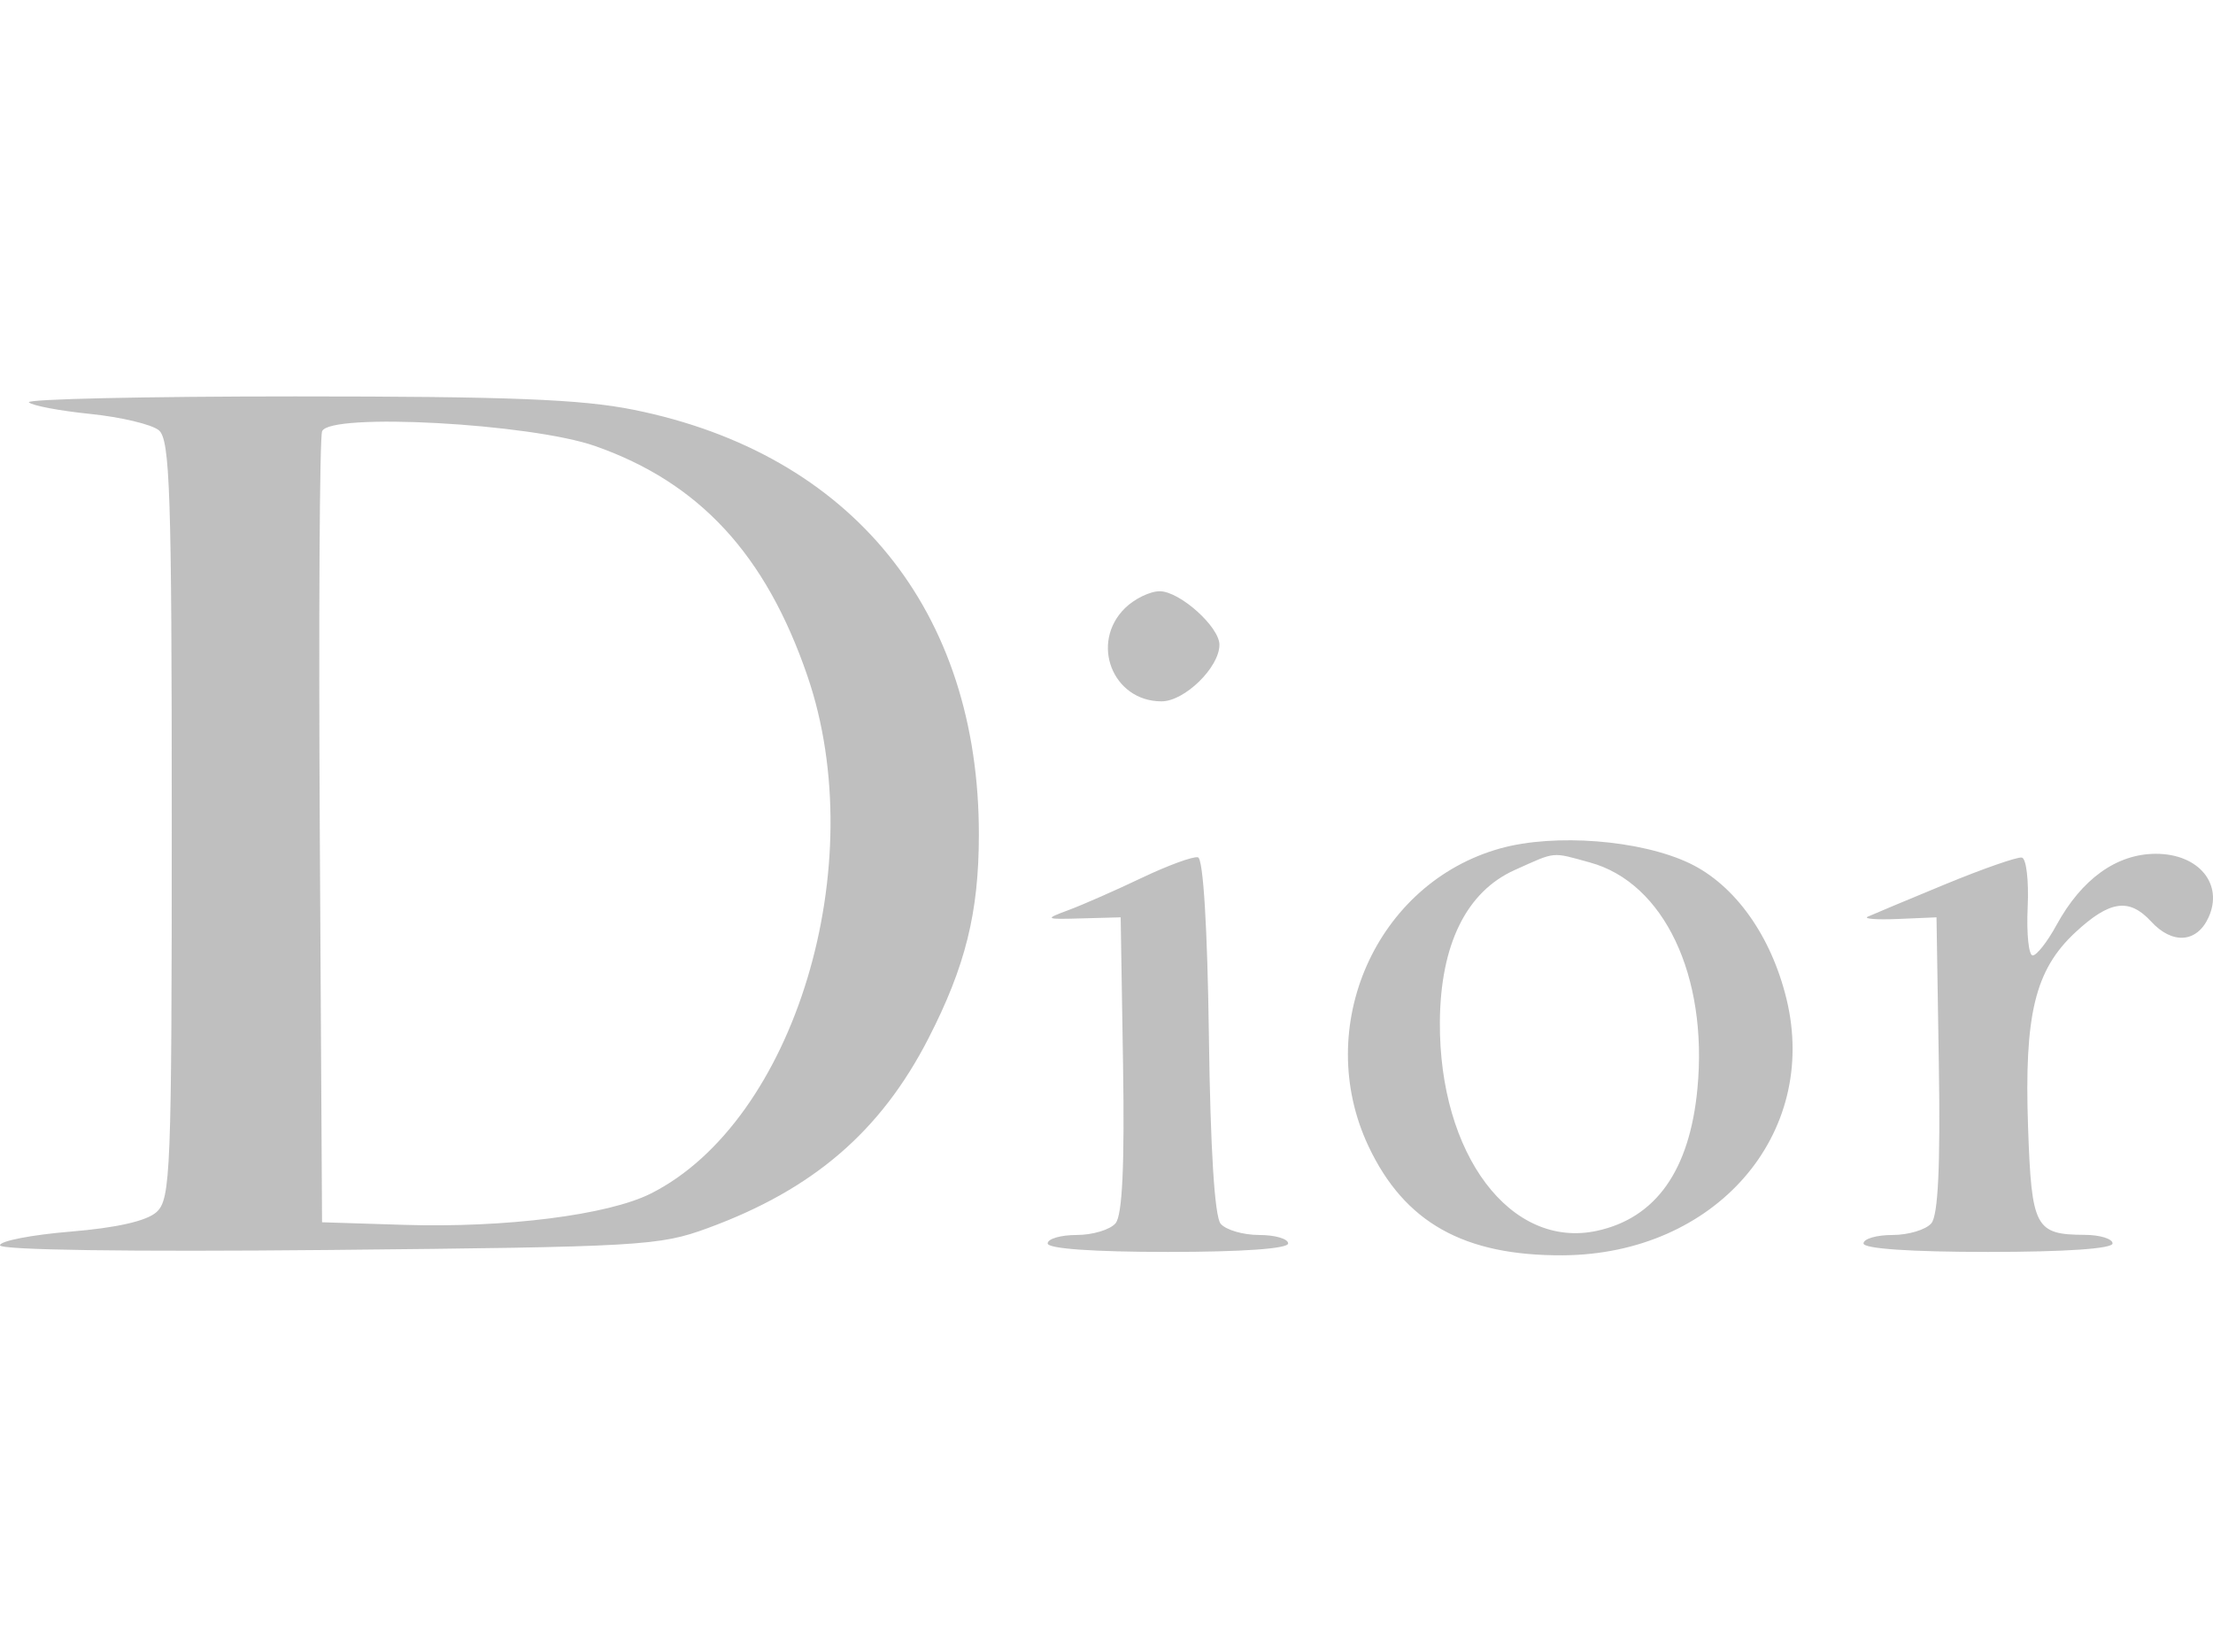 <svg width="67" height="50" viewBox="0 0 67 50" fill="none" xmlns="http://www.w3.org/2000/svg">
<path opacity="0.3" fill-rule="evenodd" clip-rule="evenodd" d="M0.876 12.18C0.976 12.279 1.813 12.437 2.737 12.531C3.66 12.625 4.592 12.847 4.808 13.024C5.147 13.301 5.2 14.901 5.2 24.812C5.2 35.489 5.168 36.308 4.736 36.694C4.434 36.963 3.53 37.168 2.136 37.283C0.961 37.38 0 37.566 0 37.697C0 37.842 3.919 37.897 9.945 37.839C19.421 37.746 19.962 37.715 21.428 37.177C24.62 36.007 26.663 34.251 28.111 31.431C29.23 29.249 29.633 27.628 29.636 25.282C29.647 18.487 25.793 13.738 19.186 12.405C17.608 12.086 15.426 12 8.937 12C4.403 12 0.775 12.081 0.876 12.18ZM18.025 13.505C21.178 14.614 23.186 16.789 24.445 20.462C26.407 26.178 24.058 33.94 19.706 36.13C18.413 36.781 15.3 37.175 12.22 37.078L9.75 37L9.682 25.205C9.645 18.718 9.676 13.251 9.752 13.056C9.974 12.485 16.068 12.816 18.025 13.505ZM34.059 18.41C32.991 19.463 33.685 21.231 35.166 21.231C35.865 21.231 36.919 20.201 36.919 19.518C36.919 18.975 35.717 17.898 35.111 17.898C34.818 17.898 34.345 18.128 34.059 18.41ZM45.424 25.682C41.66 26.729 39.73 31.093 41.434 34.703C42.524 37.01 44.324 38.018 47.319 38C51.925 37.971 55.086 34.347 54.087 30.239C53.621 28.323 52.524 26.788 51.153 26.133C49.675 25.427 47.077 25.223 45.424 25.682ZM34.573 26.572C33.784 26.949 32.789 27.386 32.363 27.545C31.609 27.826 31.619 27.832 32.759 27.801L33.929 27.769L34.001 32.223C34.05 35.29 33.979 36.787 33.774 37.031C33.61 37.225 33.08 37.385 32.597 37.385C32.114 37.385 31.719 37.5 31.719 37.641C31.719 37.8 33.106 37.898 35.359 37.898C37.613 37.898 38.999 37.8 38.999 37.641C38.999 37.5 38.604 37.385 38.121 37.385C37.638 37.385 37.114 37.232 36.956 37.045C36.773 36.827 36.645 34.775 36.6 31.36C36.556 28.071 36.429 25.992 36.269 25.952C36.126 25.917 35.363 26.196 34.573 26.572ZM48.138 26.109C50.376 26.722 51.714 29.538 51.391 32.953C51.157 35.427 50.136 36.872 48.348 37.259C45.733 37.825 43.568 34.948 43.593 30.94C43.608 28.593 44.397 26.992 45.861 26.336C47.127 25.769 46.957 25.785 48.138 26.109ZM58.889 26.77C57.745 27.243 56.692 27.683 56.549 27.749C56.406 27.815 56.815 27.847 57.459 27.819L58.629 27.769L58.7 32.223C58.749 35.29 58.678 36.787 58.473 37.031C58.309 37.225 57.78 37.385 57.297 37.385C56.814 37.385 56.419 37.5 56.419 37.641C56.419 37.8 57.849 37.898 60.189 37.898C62.529 37.898 63.959 37.8 63.959 37.641C63.959 37.5 63.578 37.383 63.114 37.381C61.616 37.374 61.507 37.167 61.401 34.125C61.283 30.711 61.61 29.361 62.833 28.224C63.872 27.258 64.464 27.174 65.129 27.898C65.767 28.593 66.508 28.543 66.861 27.78C67.329 26.768 66.572 25.846 65.272 25.846C64.085 25.846 63.025 26.606 62.261 28.005C61.986 28.51 61.661 28.923 61.541 28.923C61.42 28.923 61.352 28.267 61.389 27.465C61.427 26.663 61.348 25.986 61.213 25.96C61.079 25.933 60.033 26.298 58.889 26.77Z" fill="#292929"/>
</svg>

